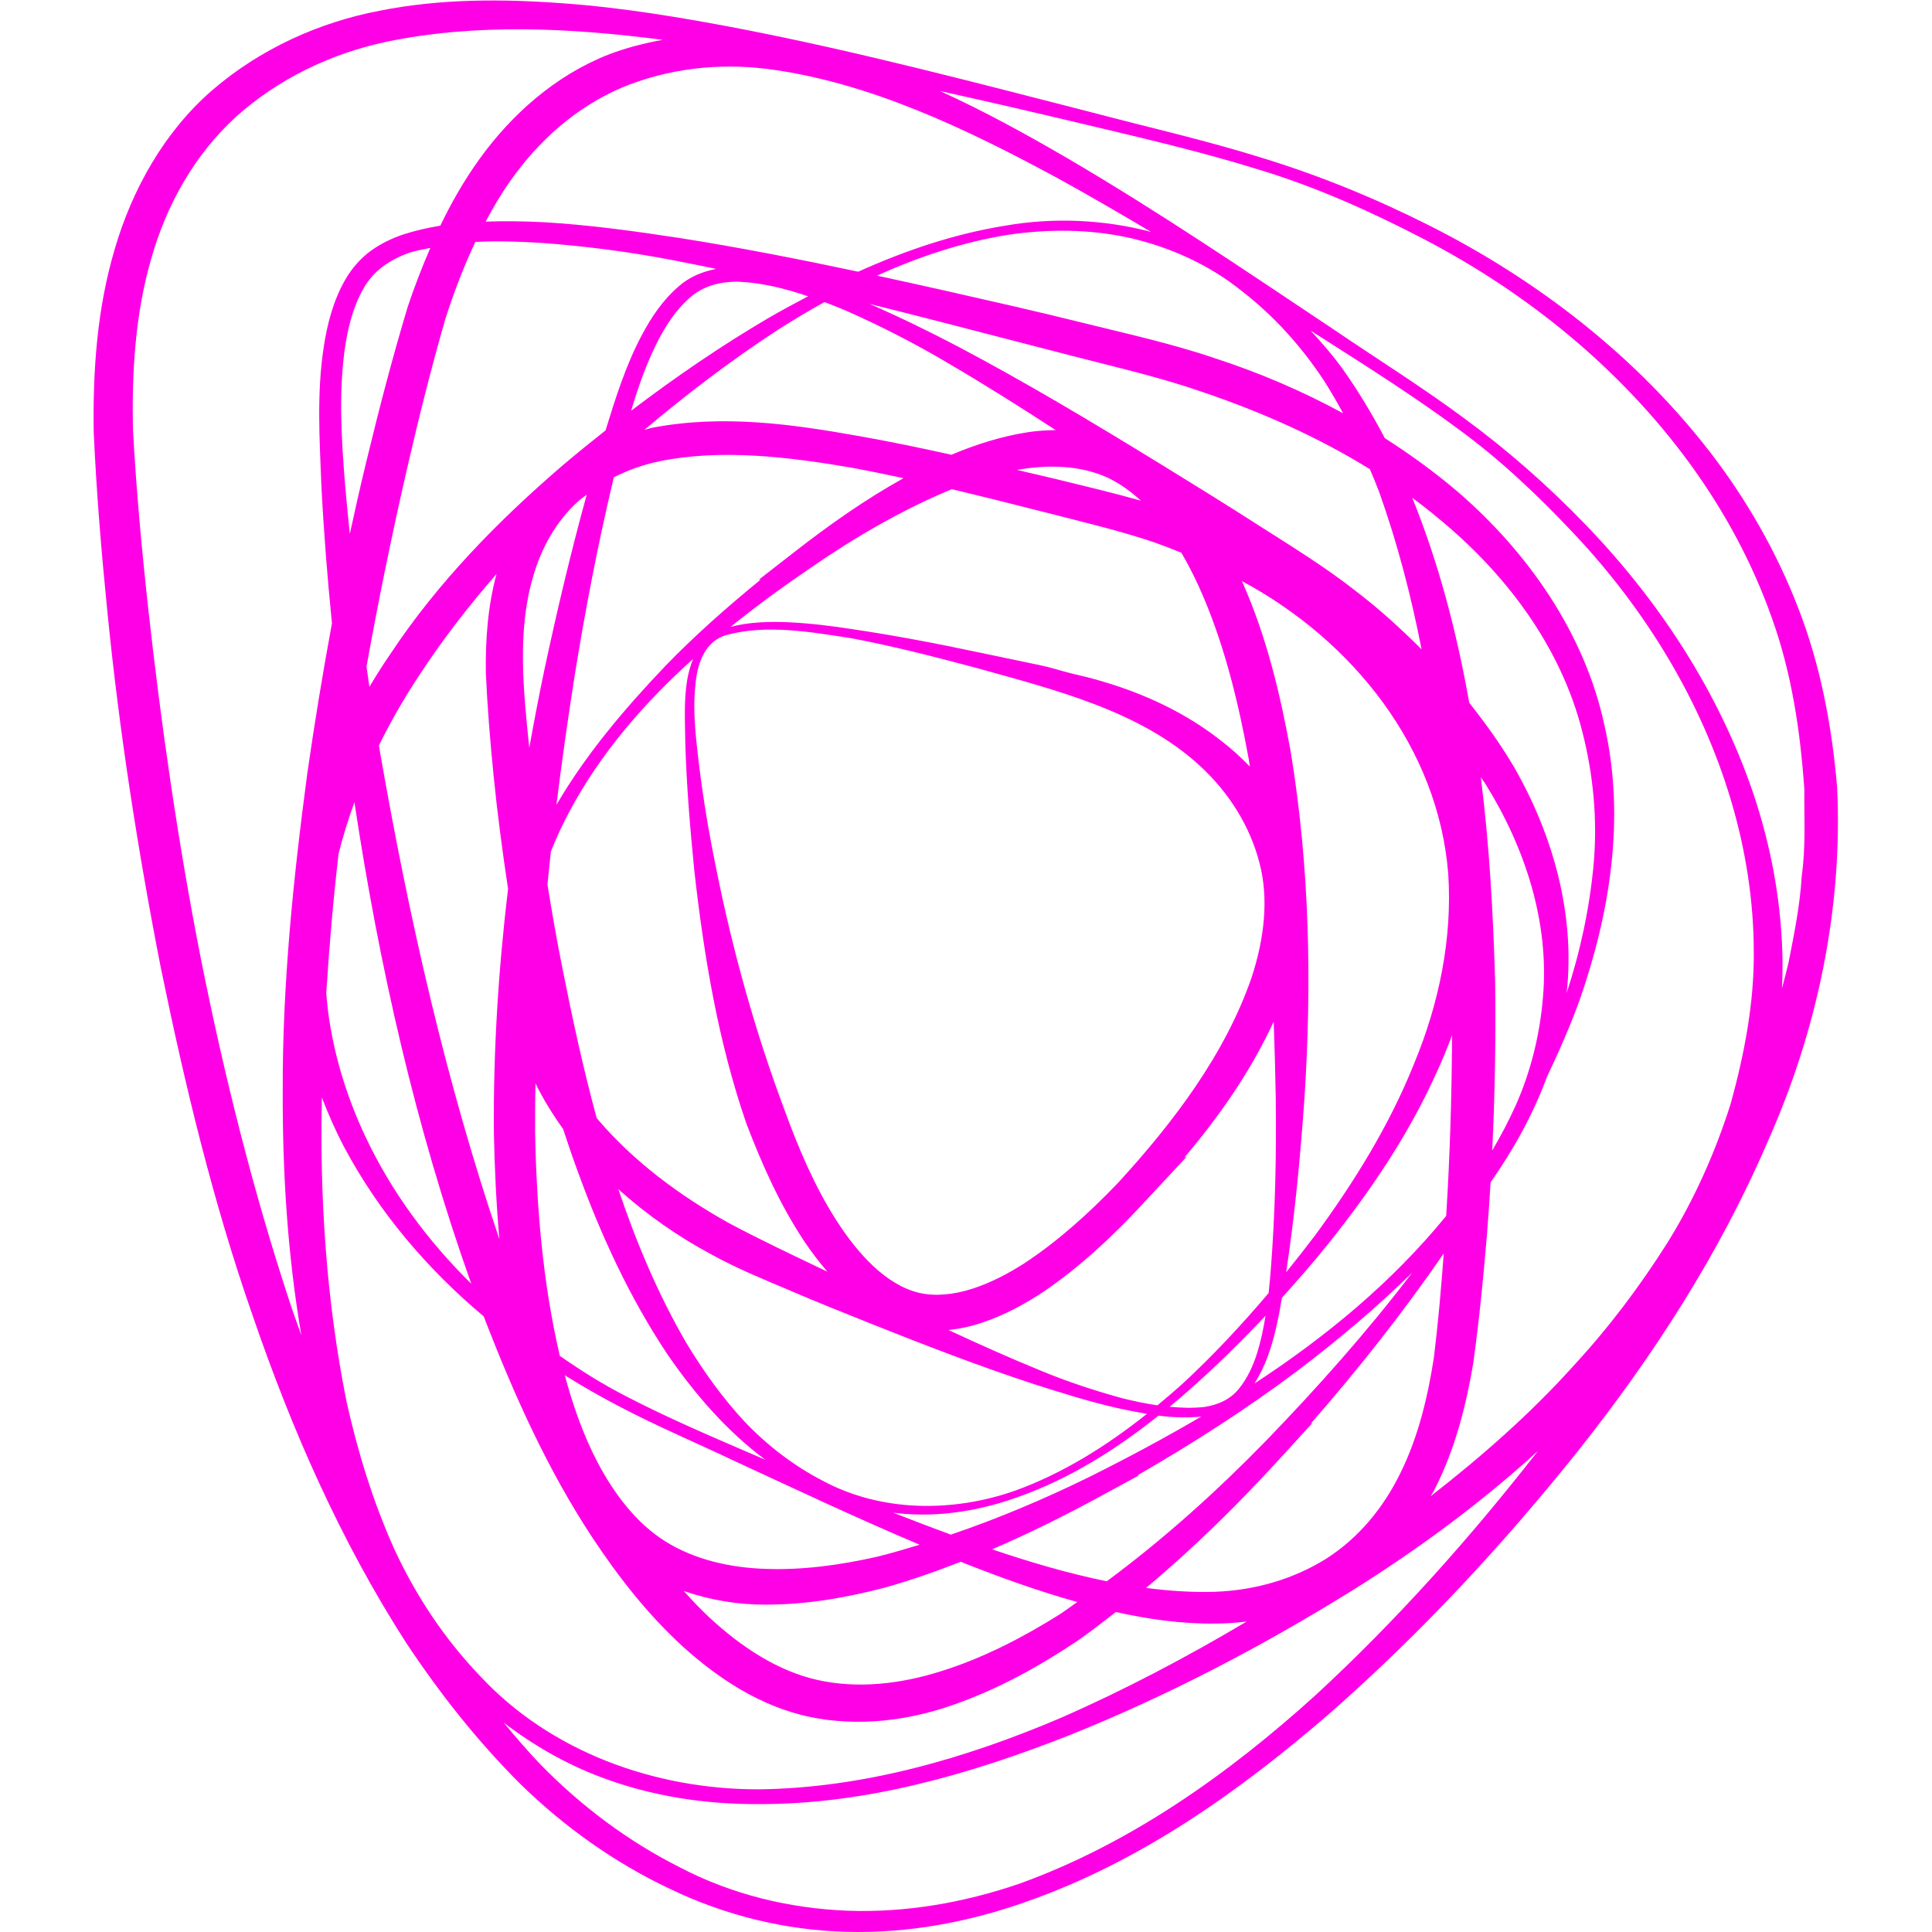 <?xml version="1.0" encoding="UTF-8" standalone="no"?>
<!-- Created with Inkscape (http://www.inkscape.org/) -->

<svg
   version="1.1"
   id="svg2"
   width="682.667"
   height="682.667"
   viewBox="0 0 682.667 682.667"
   sodipodi:docname="Icon_mag.eps"
   xmlns:inkscape="http://www.inkscape.org/namespaces/inkscape"
   xmlns:sodipodi="http://sodipodi.sourceforge.net/DTD/sodipodi-0.dtd"
   xmlns="http://www.w3.org/2000/svg"
   xmlns:svg="http://www.w3.org/2000/svg">
  <defs
     id="defs6" />
  <sodipodi:namedview
     id="namedview4"
     pagecolor="#ffffff"
     bordercolor="#000000"
     borderopacity="0.25"
     inkscape:showpageshadow="2"
     inkscape:pageopacity="0.0"
     inkscape:pagecheckerboard="0"
     inkscape:deskcolor="#d1d1d1" />
  <g
     id="g8"
     inkscape:groupmode="layer"
     inkscape:label="ink_ext_XXXXXX"
     transform="matrix(1.333,0,0,-1.333,0,682.667)">
    <g
       id="g10"
       transform="scale(0.1)">
      <path
         d="m 4775.98,2799.05 c -4.46,-77.04 -20.04,-152.8 -34.79,-228.58 -5.36,-23.19 -11.58,-46.22 -17.55,-69.3 1.41,32.22 2.02,64.47 0.88,96.75 -4.54,143.56 -31.57,285.55 -77.05,420.46 -91.82,270 -250.89,512.04 -446.43,714.19 -97.88,101.22 -203.77,194.56 -316.98,277.83 -112.99,84.13 -231.67,157.91 -347.11,236.46 -232.46,155.01 -463.86,312.27 -706.2,454.21 -110.17,64.09 -222.25,125.89 -339.33,179.03 129.32,-28.61 258.44,-58.49 387.35,-89.25 153.79,-36.55 307.98,-72.51 457.79,-119.1 150.62,-45.5 294.76,-110.01 433.79,-182.2 278.2,-144.25 527.3,-347.34 710.2,-598.82 91.29,-125.54 165.42,-263.16 216.65,-408.66 52.27,-145.4 75.05,-299.35 85.61,-452.35 -0.53,-77 4.01,-154.02 -6.83,-230.67 z M 3488.06,628.5 C 3256.3,418.602 2995.72,233.852 2702.22,128.07 2555.24,77.691 2400.29,50.672 2246.1,56.461 c -153.74,5.961 -307.12,43.238 -443.69,114.789 -137.48,68.98 -262.21,162.68 -370.27,273.371 -33.87,35.508 -65.89,72.699 -97.1,110.578 78.56,-60.219 165.16,-109.937 257.72,-144.707 133.73,-50.633 276.8,-72.293 418.31,-71.453 284.59,-0.949 560.6,79.262 821.61,181.711 261.42,104.75 511.12,235.262 750.56,383.75 174,108.73 340.69,231.27 493.34,370.47 C 3897.51,1045.07 3702.14,826.141 3488.06,628.5 Z M 532.859,2577.93 c -60.761,308.4 -105.644,620.02 -140.222,932.66 -17.082,155.85 -31.594,314.08 -39.992,468.5 -3.778,153.52 5.695,308.86 47.511,453.97 40.684,145.07 115.821,278.73 226.024,379.14 111.027,99.31 249.179,166.73 398.47,198.4 237.09,49.17 485.71,37 731.9,5.15 -49.23,-9.23 -98.03,-21.27 -145.07,-39.7 -139.44,-55.03 -256.32,-158.67 -341.4,-277.65 -40.19,-55.66 -73.62,-114.69 -102.96,-175.39 -32.47,-5.36 -64.87,-12.58 -97.06,-22.79 -30.2,-10.33 -60.06,-24.15 -87.169,-43.8 -27.383,-20.08 -50.168,-46.53 -66.7,-74.79 -33.046,-57.05 -48.75,-119.3 -58.125,-180.54 -18.847,-123.34 -10.851,-245.69 -6.211,-366.07 6.192,-122.38 15.868,-244.39 28.047,-366.14 -24.445,-131.81 -46.125,-264.16 -65.214,-396.93 -37.168,-278.61 -66.172,-559.37 -65.266,-841.81 -0.684,-216.28 12.598,-433.94 49.355,-648.3 -9.824,28.49 -20.632,56.63 -29.941,85.3 -98.125,297.5 -174.395,602.68 -235.977,910.79 z M 2665.51,4523.25 c -135.92,-21.78 -265.87,-65.99 -390.59,-122.18 -157.1,33.35 -314.86,64.33 -473.97,89.41 -119.85,18.28 -240.35,34.95 -362.32,41.95 -50,2.43 -100.59,3.17 -151.28,1.45 19.63,36.75 40.52,72.66 64.38,106.36 75.67,108.52 176.34,197.28 296.45,248.68 120.49,50.19 254.32,66.28 387.49,49.44 267.42,-35.06 523.1,-157 766.17,-288.47 83.86,-46.08 166.7,-94.28 249.16,-143.25 -125.7,33.13 -258.65,38.65 -385.49,16.61 z m 989.92,-704.98 c 48.62,-135.85 85.09,-276.03 112.84,-418.25 -55.13,55.07 -112.71,107.56 -174.41,154.55 -83.12,65.35 -172.31,119.57 -258.11,174.46 -86.35,55.52 -173.9,109.41 -261.45,163.36 -175.28,107.59 -352.05,213.64 -534.58,310.11 -76.77,40.13 -154.76,78.36 -234.56,113.09 62.8,-15.57 125.54,-31.44 188.24,-47.55 l 350.02,-90.51 c 117.4,-30.4 233.84,-56.76 344.98,-95.66 154.4,-52.38 304.91,-118.84 442.9,-204.33 8.27,-19.66 16.49,-39.33 24.13,-59.27 z m 358.92,-731.98 c -35.4,60.61 -76.39,117.27 -119.67,172.07 -32.93,184.94 -80.12,368.19 -151.13,543.47 21.84,-16.24 43.35,-32.94 64.27,-50.4 181,-146.93 328.96,-341.78 386.48,-569.45 29.07,-113.01 40.45,-231.84 30.21,-349.91 -10.52,-116.09 -35.04,-231.31 -71.66,-343.03 23.14,207.55 -36.14,418.55 -138.5,597.25 z M 2629.74,1014.36 c 98.16,42.1 193.59,89.62 286.76,140.26 l 102.66,55.79 h -4.17 c 146.28,84.16 288.56,175.33 423.57,276.6 106.52,80.76 209.36,167.04 305.05,260.94 -120.02,-157.38 -252,-305.55 -389.52,-447.75 l -0.65,-0.69 c -130.96,-134.02 -270.58,-259.55 -419.74,-369.85 -102.2,20.762 -203.93,50.93 -303.96,84.7 z M 2029.28,867.762 c 108.26,-0.11 213.4,18.308 314.94,44.777 69.22,19.242 136.37,43.172 202.68,68.91 4.55,-1.82 9.02,-3.808 13.59,-5.617 96.37,-37.832 194.24,-73.113 295.11,-101.113 -15.4,-10.559 -30.23,-22.047 -45.85,-32.25 C 2710.33,780 2605.7,726.191 2496.43,691.879 2387.8,657.16 2273.02,644.141 2166.67,668.172 c -105.66,23.699 -202.37,87.797 -285.51,164.867 -24.01,22.441 -46.77,46.41 -68.87,71.09 70.74,-24.738 144.94,-36.668 216.99,-36.367 z M 1308.13,3067.97 c 10.08,-101.24 23.4,-202.13 38.59,-302.78 -25.59,-214.8 -39.51,-431.29 -37.53,-648.9 1.97,-93.03 6.33,-186.47 14.57,-279.77 -142.09,418.45 -239.92,853.07 -316.4,1290.66 -1.03,6.08 -1.93,12.21 -2.97,18.3 32.13,64.83 68.36,127.87 108.71,188.4 60.96,93.09 129.49,181.38 203.06,265.91 -23.38,-86.94 -29.55,-175.17 -28.29,-262.23 4.08,-92.05 11.38,-179.94 20.26,-269.59 z m 833.91,1267.94 c -34.51,-18.16 -68.77,-36.76 -102.46,-56.07 -127.39,-74.59 -249.06,-158.06 -366.58,-247.34 18.63,62.75 40.18,124.09 69.06,181.29 22.31,44 49.64,85.73 84.76,116.78 34.6,31.68 79.59,44.14 128.5,44.11 62.76,-2.39 125.31,-17.96 186.72,-38.77 z m 587.38,-359.62 c -73.17,-10.71 -141.96,-33.03 -207.51,-60.42 -81.16,17.96 -162.66,35.04 -245.07,49.49 -176.21,31.4 -359.46,57.75 -546.68,22.33 -7.32,-1.43 -14.51,-3.97 -21.81,-5.68 112.16,94.56 229.2,183.7 351.96,263.87 40.8,26.2 82.65,51.08 125.21,74.74 19.43,-7.44 38.81,-15.07 57.89,-23.19 92.77,-41.06 183.6,-87.7 271.46,-139.79 95.97,-56.3 190.2,-115.72 283.66,-176.5 -23.39,-0.22 -46.58,-1.63 -69.11,-4.85 z M 3963.25,2518.95 c -5.17,180.82 -15.12,362.03 -37.95,542.11 4.18,-6.68 9.27,-12.75 13.32,-19.51 104.01,-167.72 168.38,-364.18 151.58,-562.09 -7.93,-98.42 -31.61,-196.74 -72.51,-288.58 -18.4,-40.81 -39.41,-80.53 -62.12,-119.33 7.11,148.93 9.75,298.12 7.68,447.4 z m -602.53,-992.68 c 18.49,50.64 28.65,102.79 37.36,154.84 41.38,45.82 81.93,92.39 120.74,140.52 111.98,139.53 213.88,289.38 288.54,454.96 15.3,32.79 28.99,66.47 41.69,100.6 -0.74,-159.69 -5.57,-319.4 -15.54,-478.93 -143.06,-175.45 -318.07,-320.11 -508,-444.25 14.23,23.16 26.19,47.38 35.21,72.26 z m -1777.1,-280.73 c -37.5,71.83 -64.87,150.03 -86.5,230.28 47.65,-29.91 96.51,-57.85 146.41,-83.7 99.88,-52.43 202.79,-95.7 303.53,-143.66 162.65,-75.3 324.98,-151.82 490.73,-221.93 -37.87,-11.43 -75.79,-22.69 -114.04,-32.038 -97.12,-21.91 -195.82,-35.383 -292.37,-32.004 -96.21,2.883 -190.69,24.582 -267.8,73.012 -76.54,47.84 -135.41,125.5 -179.96,210.04 z m 523.68,2413.7 -96.47,-75.09 5.96,1.12 c -89.35,-72.99 -176.01,-149.22 -255.97,-232.29 -106.19,-111.76 -206.78,-230.14 -285.53,-364.61 -0.13,-0.21 -0.23,-0.44 -0.35,-0.65 14.25,114.21 30.39,228.27 48.24,342.04 28.42,176.51 62.43,352.41 103.93,526.32 37.95,19.25 78.74,33.81 121.82,42.68 163.49,33.07 340.63,11.66 512.74,-17.93 44.49,-8.37 88.92,-17.51 133.32,-27.15 -102.16,-56.73 -196.92,-123.8 -287.69,-194.44 z m 671.09,101.96 c 86.17,-22.2 173.09,-42.74 254.44,-68.76 33.59,-10.44 66.28,-23.26 98.8,-36.41 22.66,-38.85 42.79,-79.81 60.1,-121.27 56.44,-134.26 91.79,-279.55 118.41,-425.88 1.14,-6.49 1.73,-13.11 2.85,-19.61 -23.95,25.01 -49.51,48.05 -76.04,68.45 -94.08,74.11 -202.16,124.02 -313.08,156.79 -27.88,8.6 -55.51,15.1 -83.15,21.51 -27.49,6.76 -53.87,15.65 -81.8,21.54 l -166.17,34.74 c -110.32,23.44 -221.34,44.55 -333.2,61.18 -55.85,8.75 -112.17,15.57 -168.98,18.35 -50.97,2 -103.07,1.07 -153.92,-12.19 66.6,53.61 135.55,104.23 205.47,151.81 l 2.16,1.47 c 120.12,83.34 246.8,156.92 378.67,211.64 85.17,-20.19 170.27,-41.72 255.44,-63.36 z m 245.96,32.85 c -75.37,21.35 -149.79,38.87 -223.72,56.99 -34.85,8.39 -69.96,16.33 -104.89,24.63 85.08,14.8 169.23,12.32 241.85,-21.27 31.6,-15.29 60.32,-36.04 86.76,-60.35 z M 3409.8,1752.24 c 22.85,151.33 37.2,303.54 47.87,456.26 20.05,305.38 14.02,613.79 -36.24,919.86 -27.65,152.32 -63.81,304.98 -128.31,450.1 -0.39,0.86 -0.82,1.7 -1.21,2.56 294.66,-158.12 520.83,-442.47 547.02,-775.94 11.2,-169.37 -23.57,-342.42 -90.44,-503.16 -64.76,-162.01 -157.92,-312.97 -262.3,-455.04 -25.01,-33.13 -50.73,-65.81 -76.95,-98.12 0.19,1.15 0.37,2.32 0.56,3.48 z M 1973.95,1352.68 c -59.32,63.73 -110.1,134.93 -155.14,209.55 -74.69,128.8 -132.24,265.73 -179.69,406.69 74.87,-67.12 157.44,-125.15 245.22,-172.05 69.6,-38.63 142.19,-67.84 211.99,-97.43 70.34,-30.32 141.68,-58.64 212.94,-87.2 142.63,-56.82 286.16,-112.46 432.63,-160.34 73.4,-23.38 147.01,-46.68 222.54,-63.64 24.99,-5.57 50.33,-10.51 75.83,-14.81 -106.63,-84.84 -222.72,-157.92 -350.73,-204.03 -165.43,-57.74 -354.18,-56.41 -508.84,26.81 -77.18,39.89 -146.75,93.5 -206.75,156.45 z m -157.27,1795 c 3.39,-112.86 12.94,-225.25 24.16,-337.71 25.49,-224.22 62.6,-449.42 137.58,-666.75 40.94,-107.28 87.93,-213.44 153.27,-312.03 18.59,-27.84 39.21,-54.76 61.38,-80.8 -89.67,42.87 -179.56,85.26 -262.99,129.86 -129.16,72.38 -249.31,161.49 -344.43,272.58 -1.41,1.61 -2.68,3.34 -4.08,4.97 -35.69,131.59 -64.74,265.36 -91.06,398.71 -14.72,72.85 -27.3,146.2 -39.26,219.66 2.9,29.24 5.75,58.5 8.97,87.74 14.25,36.1 30.71,71.46 48.98,105.65 82.36,154.83 197.72,287.51 327.97,405.08 -7.17,-18.46 -12.64,-37.35 -15.68,-56.38 -9.3,-57.29 -5.38,-114.32 -4.81,-170.58 z m 1501.18,-616.99 c -69.49,-202.14 -205.66,-382.95 -354.75,-545.48 l -0.25,-0.28 c -75.94,-79.28 -157.63,-152.88 -246.57,-211.71 -88.22,-56.7 -191.09,-99.38 -280.58,-78.81 -87.99,21.34 -162.68,104.35 -218.88,192.32 -57.37,89.56 -100.3,190.65 -137.63,293.24 -76.81,205.18 -136.95,420.15 -180.7,638.9 -22.57,109.26 -40.32,219.76 -51.81,330.75 -6.06,55.48 -9.14,111.27 -2.37,165.29 6.15,53.73 27.27,108.01 81.49,123.13 105.48,28.58 220.5,8.45 329.82,-8.36 110.17,-20.6 218.95,-48.73 327.54,-77.56 214.72,-59.67 440.38,-115.68 597.65,-261 78.08,-71.68 133.09,-161.36 157.71,-256.95 25.65,-96.81 12.14,-203.05 -20.67,-303.48 z M 1483.97,1527.15 c -44.74,191.28 -61.57,391.08 -65.54,590.6 -0.35,43.91 0.12,87.85 0.88,131.79 20.94,-42.48 45.91,-82.82 73.37,-120.96 12.28,-37.55 24.95,-74.99 38.66,-112.1 61.42,-169.22 137.44,-334.65 238.09,-485.53 71.7,-104.28 157,-203.25 259.29,-279.16 -22.38,9.65 -44.82,19.17 -67.19,28.9 -102.48,44.25 -205,88.88 -302.92,139.95 -60.88,31.07 -118.68,67.52 -174.64,106.51 z m 1649.2,-75.24 c -21.28,-19.06 -43.09,-37.61 -65.17,-55.87 -32.49,4.85 -64.93,11.67 -96.78,19.83 -73.03,20.16 -145.33,44.16 -215.69,73.48 -81.36,33.2 -161.6,69.31 -241.41,106.46 31.81,3.12 62.67,10.31 91.43,20.17 58.61,19.83 111.44,48.83 160.67,81.23 97.22,66.42 181.69,145.49 259.5,229.09 l 120.06,129 -6.04,-2.16 c 92.16,109.06 175.32,227.32 236.5,360.12 2.43,-67.52 4.33,-135.11 5.49,-202.7 1.94,-151.16 -1.41,-302.77 -13.04,-453.56 -1.65,-21.18 -3.61,-42.3 -5.89,-63.34 -71.97,-84.82 -147.95,-166.36 -229.63,-241.75 z m 59.93,-60.07 c -30.54,-3.55 -61.64,-2.55 -92.79,0.43 16.52,13.68 32.83,27.55 48.9,41.63 71.74,63.17 140.03,130 205.46,199.59 -5.36,-33.2 -12.17,-65.96 -21.97,-97.72 -10.85,-35.18 -26.65,-68.97 -49.05,-96.15 -22.09,-27.58 -54.43,-42.18 -90.55,-47.78 z m -1780.83,2197.9 c 22.25,78.76 62.13,150.48 121.57,203.83 6.77,5.96 14.34,10.91 21.46,16.43 -42.44,-153.88 -79.15,-309.19 -112.51,-465.33 -14.34,-68.35 -27.39,-137.02 -39.79,-205.85 -16.2,155.57 -31.6,310.09 9.27,450.92 z m 1476.94,-2382.66 -0.72,-0.35 c -119.73,-58.94 -242.79,-110.7 -367.97,-153.39 -51.15,18.81 -102.14,38.17 -152.95,58.17 20.87,-2.57 41.84,-4.34 62.88,-4.77 90.59,-2.15 180.67,14.98 265.14,45.26 137.91,48.05 261.91,126.36 375.32,216.7 37.23,-4.78 75.02,-6.15 113.29,-2.42 -96.71,-56.75 -195.61,-109.65 -294.99,-159.2 z M 897.41,2857.87 c 11.633,46.27 25.645,91.92 42.102,136.83 65.378,-432.42 161.878,-861.49 309.698,-1276.28 -115.36,113.31 -212.1,244.73 -280.276,389.31 -46.407,98.33 -79.532,202.46 -95.899,308.89 -3.867,24.1 -6.328,48.32 -8.164,72.58 7.727,123.05 18.379,245.99 32.539,368.67 z M 3514.3,988.781 c -87.06,-53.922 -188.77,-83.332 -294.88,-87 -60.27,-1.812 -120.86,2.391 -181.45,10.309 128.49,107.4 247.33,224.93 359.22,347.6 l 82.04,89.95 -4.23,-1.56 c 125.48,143.69 244.08,293.37 352.05,450.64 -6.86,-92.41 -14.97,-185.36 -26.01,-275.12 -16.22,-105.93 -41.83,-211.41 -87.94,-305.07 -45.36,-93.92 -112.27,-174.87 -198.8,-229.749 z m -4.04,3122.429 c 17.8,-27.82 34.22,-56.46 50,-85.46 -109.18,59.55 -224.02,108.36 -341.74,146.54 -117.11,39.64 -236.7,65.48 -352.94,94.44 -117.04,29.13 -234.82,55.68 -352.63,82.38 -62.67,14.1 -125.43,27.96 -188.29,41.53 110.28,49.83 225.32,88.17 344.72,107.8 109,16.35 220.83,15.92 327.81,-8.36 106.46,-24.83 208.45,-71.1 293.53,-139.45 86.11,-66.54 159.77,-148.28 219.54,-239.42 z M 1078.05,3874.88 c 31.04,134.86 65.01,271.2 102.82,402.1 22.25,69.28 48.32,137.59 79.17,203.04 57.96,2.96 116.96,1.06 175.24,-2.59 118.69,-8.69 237.63,-24.23 355.38,-47.16 35.95,-6.82 71.77,-14.45 107.62,-21.82 -35.83,-7.01 -71.14,-21.21 -98.67,-45.83 -42.38,-36.19 -72.55,-81.57 -97.36,-128 -43.69,-81.56 -70.45,-168.44 -97.13,-254.24 -38.33,-30.37 -76.38,-61.11 -113.74,-92.77 -170.8,-146.81 -331.21,-310.19 -457.47,-501.19 -19.17,-27.87 -37.222,-56.6 -54.664,-85.77 -2.734,17.81 -5.086,35.66 -7.723,53.48 31.267,174.37 66.967,348.01 106.527,520.75 z m -163.558,-35.79 c -9.57,119.14 -16.582,238.66 -0.969,353.86 7.813,57.31 22.082,113.95 48.907,161.55 26.027,48.04 70.43,78.65 124.43,97.39 17.51,5.37 35.76,8.55 53.82,12.28 -22.06,-51.21 -42.22,-103.11 -59.74,-155.65 -41.24,-137.05 -76.15,-271.56 -109.319,-408.56 -15.695,-64.5 -30.344,-129.22 -44.328,-194.11 -4.559,44.4 -9.129,88.78 -12.801,133.24 z M 1044.68,1016.06 c -55.883,124.85 -96.418,256.25 -126.125,390.26 -52.981,264.01 -71.301,535.04 -65.352,805.82 17.402,-45.34 36.953,-89.77 59.57,-132.48 92.407,-173.26 221.117,-323.39 369.437,-447.86 78.51,-203.39 167.6,-404.26 289.84,-589.01 68.22,-102.708 145.18,-201.36 238.5,-286.599 93.11,-84.019 204.19,-157.769 334.66,-185.812 129.19,-27.07 262.26,-10.219 380.53,31.371 119.23,41.27 228.3,101.898 330.4,170.129 35.04,24.25 68.33,50.441 101.87,76.351 85.68,-19.05 173.64,-31.742 263.81,-30.64 27.5,0.07 55.21,2.07 82.86,5.402 C 3145.82,728.711 2982.07,642.23 2813.13,568.121 2558.88,459.57 2287.36,381.391 2011.14,378.191 c -274.53,-0.5 -551.8,99.11 -738.82,300.668 -94.23,98.2 -170.4,213.133 -227.64,337.201 z m 3543.13,1180.02 c -40.83,-129.2 -96.37,-253.81 -168.16,-369.58 -72.74,-114.94 -155.02,-224.42 -248.1,-325.07 -114.31,-127.34 -243.57,-240.56 -379.31,-346.38 3.39,6.31 7.63,12.29 10.83,18.65 54.06,106.45 82.99,220.31 102.19,334.26 15.74,114 26.67,224.34 35.99,336.85 3.94,47.42 7.06,94.9 9.93,142.4 60.57,86.21 112.59,179.62 149.34,279.31 31.85,66.93 61.79,134.82 87.15,204.87 79.49,228.65 121.32,480.6 65.86,724.84 -51.95,245 -202.74,460.5 -389.61,621.7 -61.01,51.96 -125.82,98.9 -193.06,141.86 -33.65,63.79 -70.74,125.78 -112.68,184.66 -25.75,35.29 -54.26,68.52 -84.11,100.48 14.5,-9.24 29.06,-18.38 43.54,-27.64 117.75,-75.17 235.83,-150.23 347.11,-232.69 112.3,-81.8 213.39,-177.87 308.1,-278.62 189.59,-201.47 337.36,-443.59 415.63,-706.28 39.07,-131.11 60.41,-267.14 60.42,-402.95 0.94,-136.04 -25.3,-270.53 -61.06,-400.67 z m 281.97,838.22 c -13.69,161.45 -43.72,322.29 -102.45,473.54 -58.01,151.22 -139.42,292.5 -237.84,419.56 -197.79,253.97 -457.36,453.44 -741.35,596.43 -142.15,71.61 -289.88,132.09 -441.83,178.67 -151.99,47.59 -306.32,82.14 -459.05,122.66 -306.3,78.39 -612.38,159.24 -924.19,219.79 -155.91,29.76 -313.09,56.41 -472.93,67.73 -159.42,11.7 -322.09,12.19 -482.89,-19.67 C 846.629,5062.68 689.941,4991.85 562.762,4882.34 435.488,4772.1 350.137,4618.95 304.09,4460.95 c -47.137,-159.08 -58.164,-323.19 -55.672,-485.06 7.273,-161.33 20.391,-318.14 36.27,-476.69 31.406,-316.19 80.3,-630.45 141.453,-942.46 C 490.125,2245.39 564.5,1935.12 669.813,1633.77 773.133,1332.31 902.527,1037.24 1076.41,766.922 1165.15,632.949 1265.32,506.121 1379.59,392.02 1495.17,279.211 1628.72,183.629 1775.3,114.59 1921.15,44 2082.31,4.492 2244.28,0.43 2406.41,-4 2567.76,26.129 2719.03,79.742 3023.74,185.91 3288.85,374.922 3528.67,582.922 c 239.26,210.668 456.17,444.288 655.14,693.198 197.81,249.62 373.25,520.19 500.56,815.76 131.25,293.04 200.9,617.95 185.41,942.42"
         style="fill:#ff00e6;fill-opacity:1;fill-rule:nonzero;stroke:none"
         id="path12" />
    </g>
  </g>
</svg>
